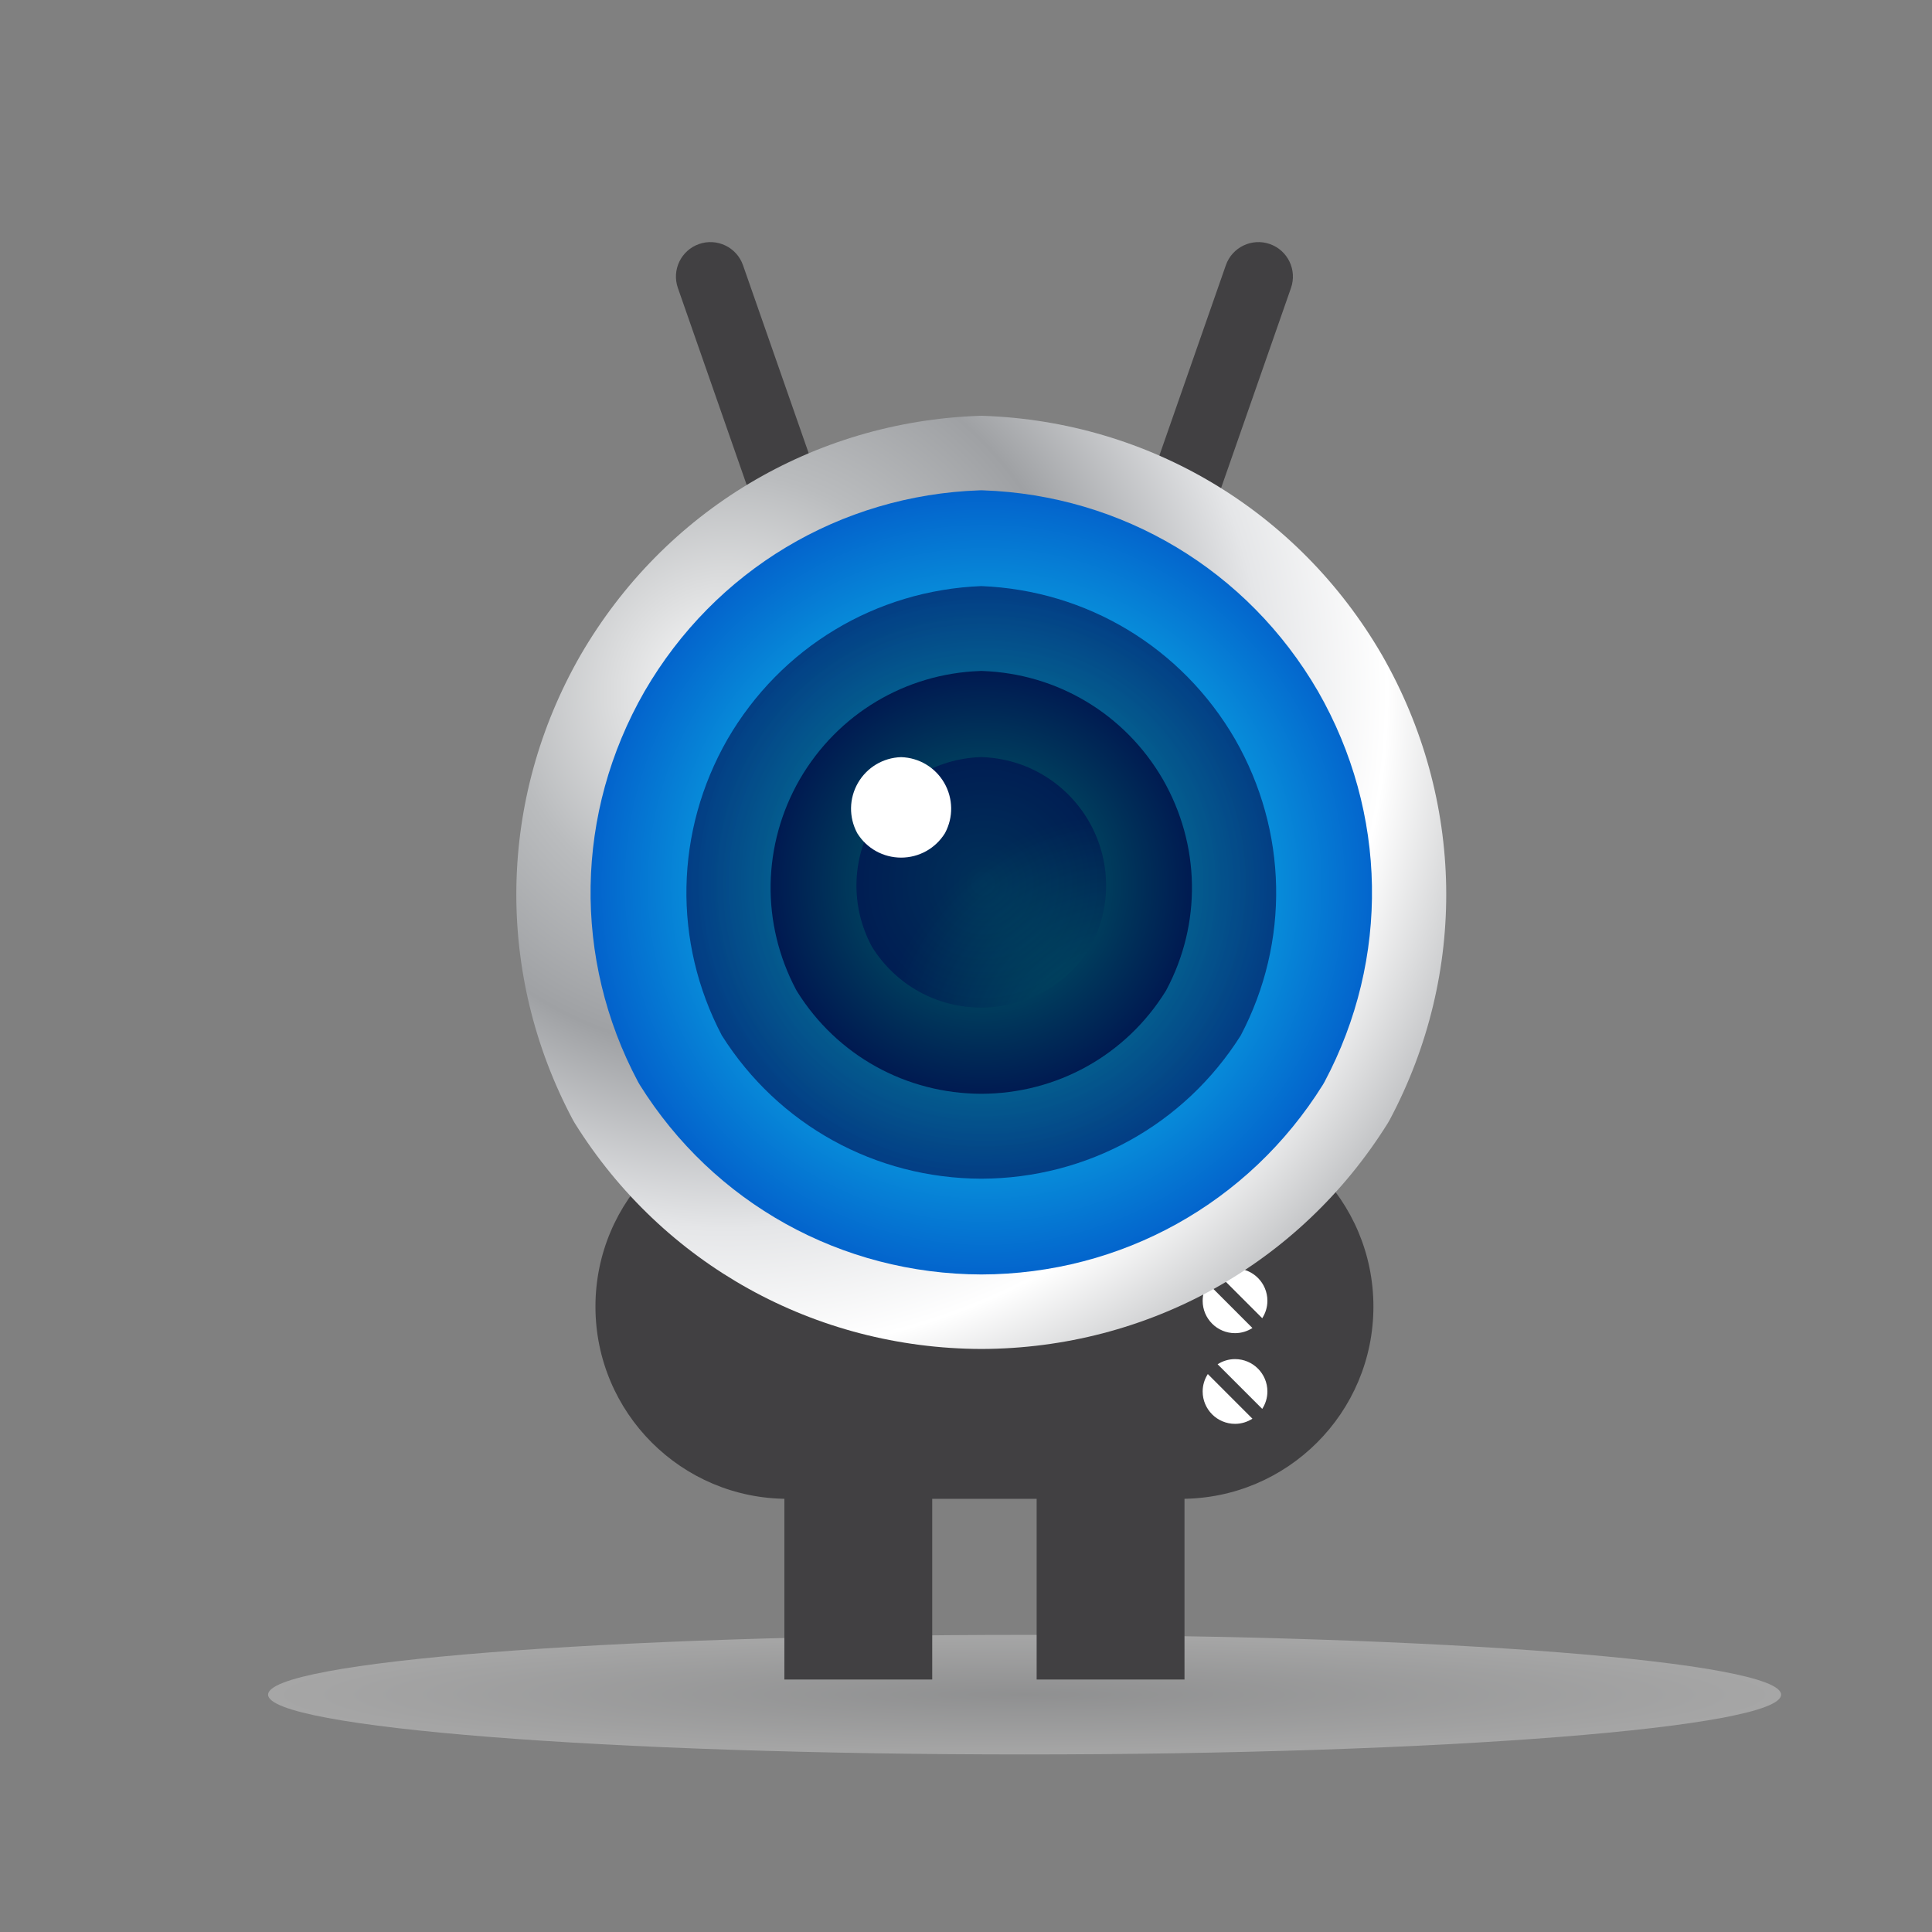 <?xml version="1.0" encoding="UTF-8" standalone="no"?>
<!-- Created with Inkscape (http://www.inkscape.org/) -->

<svg
   xmlns:dc="http://purl.org/dc/elements/1.1/"
   xmlns:cc="http://creativecommons.org/ns#"
   xmlns:rdf="http://www.w3.org/1999/02/22-rdf-syntax-ns#"
   xmlns:svg="http://www.w3.org/2000/svg"
   xmlns="http://www.w3.org/2000/svg"
   xmlns:xlink="http://www.w3.org/1999/xlink"
   version="1.1"
   width="360"
   height="360"
   id="svg2"
   xml:space="preserve"><rect width="100%" height="100%" fill="#808080" stroke="none"/><defs
     id="defs6"><clipPath
       id="clipPath16"><path
         d="M 0,0 288,0 288,288 0,288 0,0 z"
         id="path18" /></clipPath><radialGradient
       cx="0"
       cy="0"
       r="1"
       fx="0"
       fy="0"
       id="radialGradient24"
       gradientUnits="userSpaceOnUse"
       gradientTransform="matrix(264.338,-0.897,-0.745,-219.451,142.667,168.667)"
       spreadMethod="pad"><stop
         id="stop26"
         style="stop-color:#ffffff;stop-opacity:1"
         offset="0" /><stop
         id="stop28"
         style="stop-color:#f3f3f3;stop-opacity:1"
         offset="1" /></radialGradient><clipPath
       id="clipPath36"><path
         d="M 0,288 288,288 288,0 0,0 0,288 z"
         id="path38" /></clipPath><clipPath
       id="clipPath146"><path
         d="m 33.563,78.578 225.543,0 0,-17.822 -225.543,0 0,17.822 z"
         id="path148" /></clipPath><clipPath
       id="clipPath150"><path
         d="m 259.106,69.667 c 0,-4.922 -50.493,-8.911 -112.779,-8.911 -62.285,0 -112.764,3.989 -112.764,8.911 0,4.921 50.479,8.911 112.764,8.911 62.286,0 112.779,-3.99 112.779,-8.911"
         id="path152" /></clipPath><radialGradient
       cx="0"
       cy="0"
       r="1"
       fx="0"
       fy="0"
       id="radialGradient154"
       gradientUnits="userSpaceOnUse"
       gradientTransform="matrix(112.774,0,0,-8.911,146.334,69.667)"
       spreadMethod="pad"><stop
         id="stop156"
         style="stop-color:#b3b5b8;stop-opacity:1"
         offset="0" /><stop
         id="stop158"
         style="stop-color:#ffffff;stop-opacity:1"
         offset="1" /></radialGradient><clipPath
       id="clipPath178"><path
         d="M 145.987,226.012 C 121.243,225.156 99.029,211.837 86.565,190.383 l 0,0 -0.024,-0.039 C 74.193,168.824 73.767,142.926 85.396,121.068 l 0,0 0.294,-0.509 C 98.806,99.557 121.449,86.98 146.305,86.912 l 0,0 c 24.808,0.068 47.451,12.645 60.564,33.648 l 0,0 0.294,0.508 c 11.629,21.857 11.202,47.755 -1.167,69.315 l 0,0 c -12.465,21.454 -34.679,34.773 -59.421,35.629 l 0,0 -0.294,0.009 -0.294,-0.009 z m -45.731,-96.704 c -8.723,16.607 -8.352,36.234 1.009,52.564 l 0,0 c 9.464,16.272 26.272,26.403 45.016,27.151 l 0,0 c 18.748,-0.748 35.563,-10.89 45.003,-27.133 l 0,0 c 9.371,-16.335 9.745,-35.97 1.019,-52.583 l 0,0 C 182.281,113.442 165.091,103.951 146.305,103.9 l 0,0 c -18.833,0.051 -36.023,9.542 -46.049,25.408"
         id="path180" /></clipPath><radialGradient
       cx="0"
       cy="0"
       r="1"
       fx="0"
       fy="0"
       id="radialGradient186"
       gradientUnits="userSpaceOnUse"
       gradientTransform="matrix(138.576,0,0,-138.576,108.723,184.42)"
       spreadMethod="pad"><stop
         id="stop188"
         style="stop-color:#ffffff;stop-opacity:1"
         offset="0" /><stop
         id="stop190"
         style="stop-color:#babcbe;stop-opacity:1"
         offset="0.235" /><stop
         id="stop192"
         style="stop-color:#9fa1a4;stop-opacity:1"
         offset="0.383" /><stop
         id="stop194"
         style="stop-color:#e5e6e8;stop-opacity:1"
         offset="0.571" /><stop
         id="stop196"
         style="stop-color:#ffffff;stop-opacity:1"
         offset="0.704" /><stop
         id="stop198"
         style="stop-color:#9fa1a4;stop-opacity:1"
         offset="0.923" /><stop
         id="stop200"
         style="stop-color:#9fa1a4;stop-opacity:1"
         offset="1" /></radialGradient><clipPath
       id="clipPath208"><path
         d="M 146.033,214.907 C 125.24,214.188 106.574,202.995 96.099,184.968 l 0,0 -0.02,-0.034 C 85.703,166.851 85.345,145.088 95.117,126.72 l 0,0 0.248,-0.428 C 106.386,108.644 125.413,98.075 146.3,98.018 l 0,0 c 20.848,0.057 39.875,10.626 50.895,28.275 l 0,0 0.246,0.427 c 9.772,18.367 9.414,40.13 -0.98,58.248 l 0,0 c -10.475,18.027 -29.142,29.22 -49.934,29.939 l 0,0 -0.246,0.008 -0.248,-0.008 z"
         id="path210" /></clipPath><radialGradient
       cx="0"
       cy="0"
       r="1"
       fx="0"
       fy="0"
       id="radialGradient216"
       gradientUnits="userSpaceOnUse"
       gradientTransform="matrix(69.507,0,0,-69.507,146.794,156.088)"
       spreadMethod="pad"><stop
         id="stop218"
         style="stop-color:#14ffff;stop-opacity:1"
         offset="0" /><stop
         id="stop220"
         style="stop-color:#0047c3;stop-opacity:1"
         offset="1" /></radialGradient><clipPath
       id="clipPath228"><path
         d="M 0,288 288,288 288,0 0,0 0,288 z"
         id="path230" /></clipPath><clipPath
       id="clipPath236"><path
         d="m 102.322,200.632 87.915,0 0,-88.338 -87.915,0 0,88.338 z"
         id="path238" /></clipPath><clipPath
       id="clipPath240"><path
         d="m 107.605,133.645 c 8.424,-13.332 22.871,-21.309 38.695,-21.351 15.787,0.042 30.232,8.019 38.654,21.35 7.333,13.96 7.018,30.46 -0.856,44.186 -7.933,13.65 -22.062,22.173 -37.818,22.802 -15.751,-0.629 -29.875,-9.143 -37.827,-22.817 -7.866,-13.722 -8.179,-30.215 -0.848,-44.17"
         id="path242" /></clipPath><radialGradient
       cx="0"
       cy="0"
       r="1"
       fx="0"
       fy="0"
       id="radialGradient244"
       gradientUnits="userSpaceOnUse"
       gradientTransform="matrix(44.063,0,0,-44.063,146.279,156.463)"
       spreadMethod="pad"><stop
         id="stop246"
         style="stop-color:#006c6c;stop-opacity:1"
         offset="0" /><stop
         id="stop248"
         style="stop-color:#000a4c;stop-opacity:1"
         offset="1" /></radialGradient><clipPath
       id="clipPath268"><path
         d="m 146.146,187.979 c -11.213,-0.388 -21.277,-6.423 -26.926,-16.144 l 0,0 -0.01,-0.018 c -5.595,-9.75 -5.788,-21.486 -0.519,-31.39 l 0,0 0.133,-0.231 c 5.943,-9.516 16.203,-15.216 27.466,-15.246 l 0,0 c 11.241,0.03 21.502,5.73 27.443,15.247 l 0,0 0.134,0.23 c 5.269,9.904 5.075,21.639 -0.529,31.408 l 0,0 c -5.648,9.721 -15.714,15.756 -26.925,16.144 l 0,0 -0.133,0.005 -0.134,-0.005 z"
         id="path270" /></clipPath><radialGradient
       cx="0"
       cy="0"
       r="1"
       fx="0"
       fy="0"
       id="radialGradient276"
       gradientUnits="userSpaceOnUse"
       gradientTransform="matrix(37.48,0,0,-37.48,146.556,156.263)"
       spreadMethod="pad"><stop
         id="stop278"
         style="stop-color:#006c6c;stop-opacity:1"
         offset="0" /><stop
         id="stop280"
         style="stop-color:#000a4c;stop-opacity:1"
         offset="1" /></radialGradient><clipPath
       id="clipPath288"><path
         d="M 0,288 288,288 288,0 0,0 0,288 z"
         id="path290" /></clipPath><clipPath
       id="clipPath296"><path
         d="m 127.669,175.143 37.219,0 0,-37.351 -37.219,0 0,37.351 z"
         id="path298" /></clipPath><clipPath
       id="clipPath300"><path
         d="m 146.285,137.792 c -6.673,0.018 -12.753,3.395 -16.275,9.034 l -0.078,0.136 c -3.123,5.869 -3.008,12.823 0.307,18.601 l 0.006,0.011 c 3.347,5.76 9.311,9.336 15.955,9.566 l 0.079,0.003 0.079,-0.003 c 6.643,-0.23 12.608,-3.806 15.955,-9.566 3.321,-5.789 3.435,-12.743 0.313,-18.612 l -0.079,-0.136 c -3.521,-5.639 -9.6,-9.016 -16.262,-9.034"
         id="path302" /></clipPath><radialGradient
       cx="0"
       cy="0"
       r="1"
       fx="0"
       fy="0"
       id="radialGradient304"
       gradientUnits="userSpaceOnUse"
       gradientTransform="matrix(37.777,0,0,-37.777,168.396,128.988)"
       spreadMethod="pad"><stop
         id="stop306"
         style="stop-color:#006c6c;stop-opacity:1"
         offset="0" /><stop
         id="stop308"
         style="stop-color:#000a4c;stop-opacity:1"
         offset="1" /></radialGradient><clipPath
       id="clipPath328"><path
         d="m 126.863,175.134 14.926,0 0,-14.979 -14.926,0 0,14.979 z"
         id="path330" /></clipPath><radialGradient
       cx="0"
       cy="0"
       r="1"
       fx="0"
       fy="0"
       id="radialGradient3315"
       xlink:href="#radialGradient154"
       gradientUnits="userSpaceOnUse"
       gradientTransform="matrix(112.774,0,0,-8.911,146.334,69.667)"
       spreadMethod="pad" /><clipPath
       id="clipPath254-3"><path
         d="M 0,800 800,800 800,0 0,0 0,800 z"
         id="path256-6" /></clipPath><clipPath
       id="clipPath146-2"><path
         d="m 33.563,78.578 225.543,0 0,-17.822 -225.543,0 0,17.822 z"
         id="path148-0" /></clipPath><clipPath
       id="clipPath150-2"><path
         d="m 259.106,69.667 c 0,-4.922 -50.493,-8.911 -112.779,-8.911 -62.285,0 -112.764,3.989 -112.764,8.911 0,4.921 50.479,8.911 112.764,8.911 62.286,0 112.779,-3.99 112.779,-8.911"
         id="path152-3" /></clipPath><radialGradient
       cx="0"
       cy="0"
       r="1"
       fx="0"
       fy="0"
       id="radialGradient3315-7"
       xlink:href="#radialGradient154-5"
       gradientUnits="userSpaceOnUse"
       gradientTransform="matrix(112.774,0,0,-8.911,146.334,69.667)"
       spreadMethod="pad" /><radialGradient
       cx="0"
       cy="0"
       r="1"
       fx="0"
       fy="0"
       id="radialGradient154-5"
       gradientUnits="userSpaceOnUse"
       gradientTransform="matrix(112.774,0,0,-8.911,146.334,69.667)"
       spreadMethod="pad"><stop
         id="stop156-9"
         style="stop-color:#b3b5b8;stop-opacity:1"
         offset="0" /><stop
         id="stop158-2"
         style="stop-color:#ffffff;stop-opacity:1"
         offset="1" /></radialGradient><clipPath
       id="clipPath146-2-2"><path
         d="m 33.563,78.578 225.543,0 0,-17.822 -225.543,0 0,17.822 z"
         id="path148-0-8" /></clipPath><clipPath
       id="clipPath150-2-9"><path
         d="m 259.106,69.667 c 0,-4.922 -50.493,-8.911 -112.779,-8.911 -62.285,0 -112.764,3.989 -112.764,8.911 0,4.921 50.479,8.911 112.764,8.911 62.286,0 112.779,-3.99 112.779,-8.911"
         id="path152-3-7" /></clipPath><radialGradient
       cx="0"
       cy="0"
       r="1"
       fx="0"
       fy="0"
       id="radialGradient3315-7-3"
       xlink:href="#radialGradient154-5-6"
       gradientUnits="userSpaceOnUse"
       gradientTransform="matrix(112.774,0,0,-8.911,146.334,69.667)"
       spreadMethod="pad" /><radialGradient
       cx="0"
       cy="0"
       r="1"
       fx="0"
       fy="0"
       id="radialGradient154-5-6"
       gradientUnits="userSpaceOnUse"
       gradientTransform="matrix(112.774,0,0,-8.911,146.334,69.667)"
       spreadMethod="pad"><stop
         id="stop156-9-1"
         style="stop-color:#b3b5b8;stop-opacity:1"
         offset="0" /><stop
         id="stop158-2-2"
         style="stop-color:#ffffff;stop-opacity:1"
         offset="1" /></radialGradient></defs><g
     id="layer2"><g
       transform="matrix(1.25,0,0,-1.25,8.001,402.859)"
       id="g32"><g
         id="g142"><g
           id="g144" /><g
           id="g160"><g
             clip-path="url(#clipPath146-2-2)"
             id="g162"
             style="opacity:0.3"><g
               id="g164"><g
                 clip-path="url(#clipPath150-2-9)"
                 id="g166"><g
                   id="g168"><g
                     id="g170"><path
                       d="m 259.106,69.667 c 0,-4.922 -50.493,-8.911 -112.779,-8.911 -62.285,0 -112.764,3.989 -112.764,8.911 0,4.921 50.479,8.911 112.764,8.911 62.286,0 112.779,-3.99 112.779,-8.911"
                       id="path172"
                       style="fill:url(#radialGradient3315-7-3);stroke:none" /></g></g></g></g></g></g></g></g></g><g
     id="layer1"><g
       transform="matrix(1.074,0,0,1.074,-232.663,-373.393)"
       id="g4006"><path
         d="m 378.369,639.057 -25.651,0 0,-31.92 25.651,0 0,31.92 z"
         id="path244"
         style="fill:#414042;fill-opacity:1;fill-rule:nonzero;stroke:none" /><g
         transform="matrix(1.25,0,0,-1.25,387.489,527.331)"
         id="g246"><path
           d="m 0,0 -0.098,0 -17.004,0 0,-11.629 17.004,0 0.098,0 17.004,0 L 17.004,0 0,0 z"
           id="path248"
           style="fill:#414042;fill-opacity:1;fill-rule:nonzero;stroke:none" /></g><g
         transform="matrix(1.25,0,0,-1.25,-377.234,1316.097)"
         id="g250-0"><g
           clip-path="url(#clipPath254-3)"
           id="g252-9"><g
             transform="translate(639.042,620.068)"
             id="g258-3"><path
               d="m 0,0 -27.264,0 -0.097,0 -27.265,0 c -14.733,0 -26.676,-11.944 -26.676,-26.678 0,-14.734 11.943,-26.677 26.676,-26.677 l 27.265,0 0.097,0 27.264,0 c 14.733,0 26.678,11.943 26.678,26.677 C 26.678,-11.944 14.733,0 0,0"
               id="path260"
               style="fill:#414042;fill-opacity:1;fill-rule:nonzero;stroke:none" /></g><path
             d="m 618.977,541.632 20.521,0 0,25.536 -20.521,0 0,-25.536 z"
             id="path262-6"
             style="fill:#414042;fill-opacity:1;fill-rule:nonzero;stroke:none" /><g
             transform="translate(649.214,681.777)"
             id="g264-0"><path
               d="M 0,0 C -2.27,4.664 -5.393,8.827 -9.144,12.324 L 5.064,52.998 c 0.873,2.496 -0.444,5.227 -2.941,6.1 -2.495,0.87 -5.226,-0.446 -6.099,-2.942 L -17.223,18.235 c -5.984,3.356 -12.872,5.289 -20.213,5.325 l 0,0.003 c -0.015,0 -0.032,-10e-4 -0.048,-10e-4 -0.017,0 -0.033,10e-4 -0.049,10e-4 l 0,-0.003 c -7.341,-0.036 -14.228,-1.969 -20.212,-5.325 l -13.248,37.921 c -0.873,2.496 -3.604,3.812 -6.1,2.942 -2.496,-0.873 -3.813,-3.604 -2.94,-6.1 L -65.825,12.324 C -69.575,8.827 -72.7,4.664 -74.968,0 -83.841,-0.818 -90.79,-8.275 -90.79,-17.361 c 0,-8.781 6.493,-16.025 14.936,-17.243 6.336,-14.93 21.099,-25.415 38.321,-25.5 l 0,-0.005 c 0.016,0 0.032,0.002 0.049,0.002 0.016,0 0.033,-0.002 0.048,-0.002 l 0,0.005 c 17.222,0.085 31.984,10.57 38.322,25.5 8.441,1.218 14.935,8.462 14.935,17.243 C 15.821,-8.275 8.871,-0.818 0,0"
               id="path266"
               style="fill:#414042;fill-opacity:1;fill-rule:nonzero;stroke:none" /></g><g
             transform="translate(650.288,603.694)"
             id="g268"><path
               d="m 0,0 c 0.448,0.7 0.717,1.525 0.717,2.417 0,2.482 -2.014,4.492 -4.492,4.492 -0.894,0 -1.718,-0.268 -2.418,-0.714 L 0,0 z"
               id="path270-6"
               style="fill:#ffffff;fill-opacity:1;fill-rule:nonzero;stroke:none" /></g><g
             transform="translate(642.734,608.528)"
             id="g272-2"><path
               d="m 0,0 c -0.447,-0.699 -0.715,-1.526 -0.715,-2.417 0,-2.482 2.011,-4.493 4.493,-4.493 0.892,0 1.717,0.269 2.415,0.714 L 0,0 z"
               id="path274"
               style="fill:#ffffff;fill-opacity:1;fill-rule:nonzero;stroke:none" /></g><g
             transform="translate(650.288,591.781)"
             id="g276"><path
               d="m 0,0 c 0.448,0.7 0.717,1.525 0.717,2.417 0,2.482 -2.014,4.492 -4.492,4.492 -0.894,0 -1.718,-0.267 -2.418,-0.714 L 0,0 z"
               id="path278"
               style="fill:#ffffff;fill-opacity:1;fill-rule:nonzero;stroke:none" /></g><g
             transform="translate(642.734,596.615)"
             id="g280"><path
               d="m 0,0 c -0.447,-0.699 -0.715,-1.526 -0.715,-2.417 0,-2.482 2.011,-4.492 4.493,-4.492 0.892,0 1.717,0.268 2.415,0.714 L 0,0 z"
               id="path282-6"
               style="fill:#ffffff;fill-opacity:1;fill-rule:nonzero;stroke:none" /></g><g
             transform="translate(650.288,579.195)"
             id="g284-1"><path
               d="m 0,0 c 0.448,0.7 0.717,1.526 0.717,2.417 0,2.482 -2.014,4.492 -4.492,4.492 -0.894,0 -1.718,-0.267 -2.418,-0.714 L 0,0 z"
               id="path286"
               style="fill:#ffffff;fill-opacity:1;fill-rule:nonzero;stroke:none" /></g><g
             transform="translate(642.734,584.029)"
             id="g288"><path
               d="m 0,0 c -0.447,-0.699 -0.715,-1.526 -0.715,-2.417 0,-2.482 2.011,-4.492 4.493,-4.492 0.892,0 1.717,0.268 2.415,0.714 L 0,0 z"
               id="path290-8"
               style="fill:#ffffff;fill-opacity:1;fill-rule:nonzero;stroke:none" /></g><g
             transform="translate(611.73,637.748)"
             id="g292-7"><path
               d="M 0,0 C -14.132,0.089 -25.603,11.604 -25.603,25.757 -25.603,39.91 -14.132,51.425 0,51.513 14.131,51.425 25.602,39.91 25.602,25.757 25.602,11.604 14.131,0.089 0,0 m 30.391,25.757 c 0,16.776 -13.593,30.433 -30.342,30.548 l 0,0.003 c -0.016,0 -0.032,-0.002 -0.049,-0.002 -0.017,0 -0.032,0.002 -0.049,0.002 l 0,-0.003 c -16.75,-0.115 -30.342,-13.772 -30.342,-30.548 0,-16.777 13.592,-30.433 30.342,-30.549 l 0,-0.002 c 0.017,0 0.032,0.002 0.049,0.002 0.017,0 0.033,-0.002 0.049,-0.002 l 0,0.002 C 16.798,-4.676 30.391,8.98 30.391,25.757"
               id="path294"
               style="fill:#fefefe;fill-opacity:1;fill-rule:nonzero;stroke:none" /></g><g
             transform="translate(611.778,682.075)"
             id="g296"><path
               d="m 0,0 0,0.005 c -0.016,0 -0.032,-0.003 -0.049,-0.003 -0.016,0 -0.032,0.003 -0.049,0.003 l 0,-0.005 c -10.164,-0.114 -18.371,-8.379 -18.371,-18.57 0,-10.193 8.207,-18.457 18.371,-18.572 l 0,-0.005 c 0.017,0 0.033,0.002 0.049,0.002 0.017,0 0.033,-0.002 0.049,-0.002 l 0,0.005 c 10.164,0.115 18.371,8.379 18.371,18.572 C 18.371,-8.379 10.164,-0.114 0,0"
               id="path298-9"
               style="fill:#fefefe;fill-opacity:1;fill-rule:nonzero;stroke:none" /></g></g></g></g></g><g
     transform="matrix(1.25,0,0,-1.25,0,360)"
     id="g10"><g
       id="g174"><g
         clip-path="url(#clipPath178)"
         id="g176"><g
           id="g182"><g
             id="g184"><path
               d="M 145.987,226.012 C 121.243,225.156 99.029,211.837 86.565,190.383 l 0,0 -0.024,-0.039 C 74.193,168.824 73.767,142.926 85.396,121.068 l 0,0 0.294,-0.509 C 98.806,99.557 121.449,86.98 146.305,86.912 l 0,0 c 24.808,0.068 47.451,12.645 60.564,33.648 l 0,0 0.294,0.508 c 11.629,21.857 11.202,47.755 -1.167,69.315 l 0,0 c -12.465,21.454 -34.679,34.773 -59.421,35.629 l 0,0 -0.294,0.009 -0.294,-0.009 z m -45.731,-96.704 c -8.723,16.607 -8.352,36.234 1.009,52.564 l 0,0 c 9.464,16.272 26.272,26.403 45.016,27.151 l 0,0 c 18.748,-0.748 35.563,-10.89 45.003,-27.133 l 0,0 c 9.371,-16.335 9.745,-35.97 1.019,-52.583 l 0,0 C 182.281,113.442 165.091,103.951 146.305,103.9 l 0,0 c -18.833,0.051 -36.023,9.542 -46.049,25.408"
               id="path202"
               style="fill:url(#radialGradient186);stroke:none" /></g></g></g></g><g
       id="g204"><g
         clip-path="url(#clipPath208)"
         id="g206"><g
           id="g212"><g
             id="g214"><path
               d="M 146.033,214.907 C 125.24,214.188 106.574,202.995 96.099,184.968 l 0,0 -0.02,-0.034 C 85.703,166.851 85.345,145.088 95.117,126.72 l 0,0 0.248,-0.428 C 106.386,108.644 125.413,98.075 146.3,98.018 l 0,0 c 20.848,0.057 39.875,10.626 50.895,28.275 l 0,0 0.246,0.427 c 9.772,18.367 9.414,40.13 -0.98,58.248 l 0,0 c -10.475,18.027 -29.142,29.22 -49.934,29.939 l 0,0 -0.246,0.008 -0.248,-0.008 z"
               id="path222"
               style="fill:url(#radialGradient216);stroke:none" /></g></g></g></g><g
       id="g224"><g
         clip-path="url(#clipPath228)"
         id="g226"><g
           id="g232"><g
             id="g234" /><g
             id="g250"><g
               clip-path="url(#clipPath236)"
               id="g252"
               style="opacity:0.6"><g
                 id="g254"><g
                   clip-path="url(#clipPath240)"
                   id="g256"><g
                     id="g258"><g
                       id="g260"><path
                         d="m 107.605,133.645 c 8.424,-13.332 22.871,-21.309 38.695,-21.351 15.787,0.042 30.232,8.019 38.654,21.35 7.333,13.96 7.018,30.46 -0.856,44.186 -7.933,13.65 -22.062,22.173 -37.818,22.802 -15.751,-0.629 -29.875,-9.143 -37.827,-22.817 -7.866,-13.722 -8.179,-30.215 -0.848,-44.17"
                         id="path262"
                         style="fill:url(#radialGradient244);stroke:none" /></g></g></g></g></g></g></g></g></g><g
       id="g264"><g
         clip-path="url(#clipPath268)"
         id="g266"><g
           id="g272"><g
             id="g274"><path
               d="m 146.146,187.979 c -11.213,-0.388 -21.277,-6.423 -26.926,-16.144 l 0,0 -0.01,-0.018 c -5.595,-9.75 -5.788,-21.486 -0.519,-31.39 l 0,0 0.133,-0.231 c 5.943,-9.516 16.203,-15.216 27.466,-15.246 l 0,0 c 11.241,0.03 21.502,5.73 27.443,15.247 l 0,0 0.134,0.23 c 5.269,9.904 5.075,21.639 -0.529,31.408 l 0,0 c -5.648,9.721 -15.714,15.756 -26.925,16.144 l 0,0 -0.133,0.005 -0.134,-0.005 z"
               id="path282"
               style="fill:url(#radialGradient276);stroke:none" /></g></g></g></g><g
       id="g284"><g
         clip-path="url(#clipPath288)"
         id="g286"><g
           id="g292"><g
             id="g294" /><g
             id="g310"><g
               clip-path="url(#clipPath296)"
               id="g312"
               style="opacity:0.6"><g
                 id="g314"><g
                   clip-path="url(#clipPath300)"
                   id="g316"><g
                     id="g318"><g
                       id="g320"><path
                         d="m 146.285,137.792 c -6.673,0.018 -12.753,3.395 -16.275,9.034 l -0.078,0.136 c -3.123,5.869 -3.008,12.823 0.307,18.601 l 0.006,0.011 c 3.347,5.76 9.311,9.336 15.955,9.566 l 0.079,0.003 0.079,-0.003 c 6.643,-0.23 12.608,-3.806 15.955,-9.566 3.321,-5.789 3.435,-12.743 0.313,-18.612 l -0.079,-0.136 c -3.521,-5.639 -9.6,-9.016 -16.262,-9.034"
                         id="path322"
                         style="fill:url(#radialGradient304);stroke:none" /></g></g></g></g></g></g></g><g
           id="g324"><g
             id="g326" /><g
             id="g332"><g
               clip-path="url(#clipPath328)"
               id="g334"><g
                 transform="translate(134.329,160.155)"
                 id="g336"><path
                   d="m 0,0 c -2.676,0.007 -5.115,1.362 -6.527,3.623 l -0.031,0.055 c -1.253,2.353 -1.207,5.142 0.123,7.459 l 0.003,0.005 c 1.342,2.309 3.733,3.744 6.398,3.836 l 0.031,10e-4 0.032,-10e-4 C 2.693,14.886 5.085,13.451 6.427,11.142 7.759,8.82 7.805,6.031 6.553,3.678 L 6.521,3.623 C 5.109,1.362 2.671,0.007 0,0"
                   id="path338"
                   style="fill:#ffffff;fill-opacity:1;fill-rule:nonzero;stroke:none" /></g></g></g></g></g></g></g></svg>